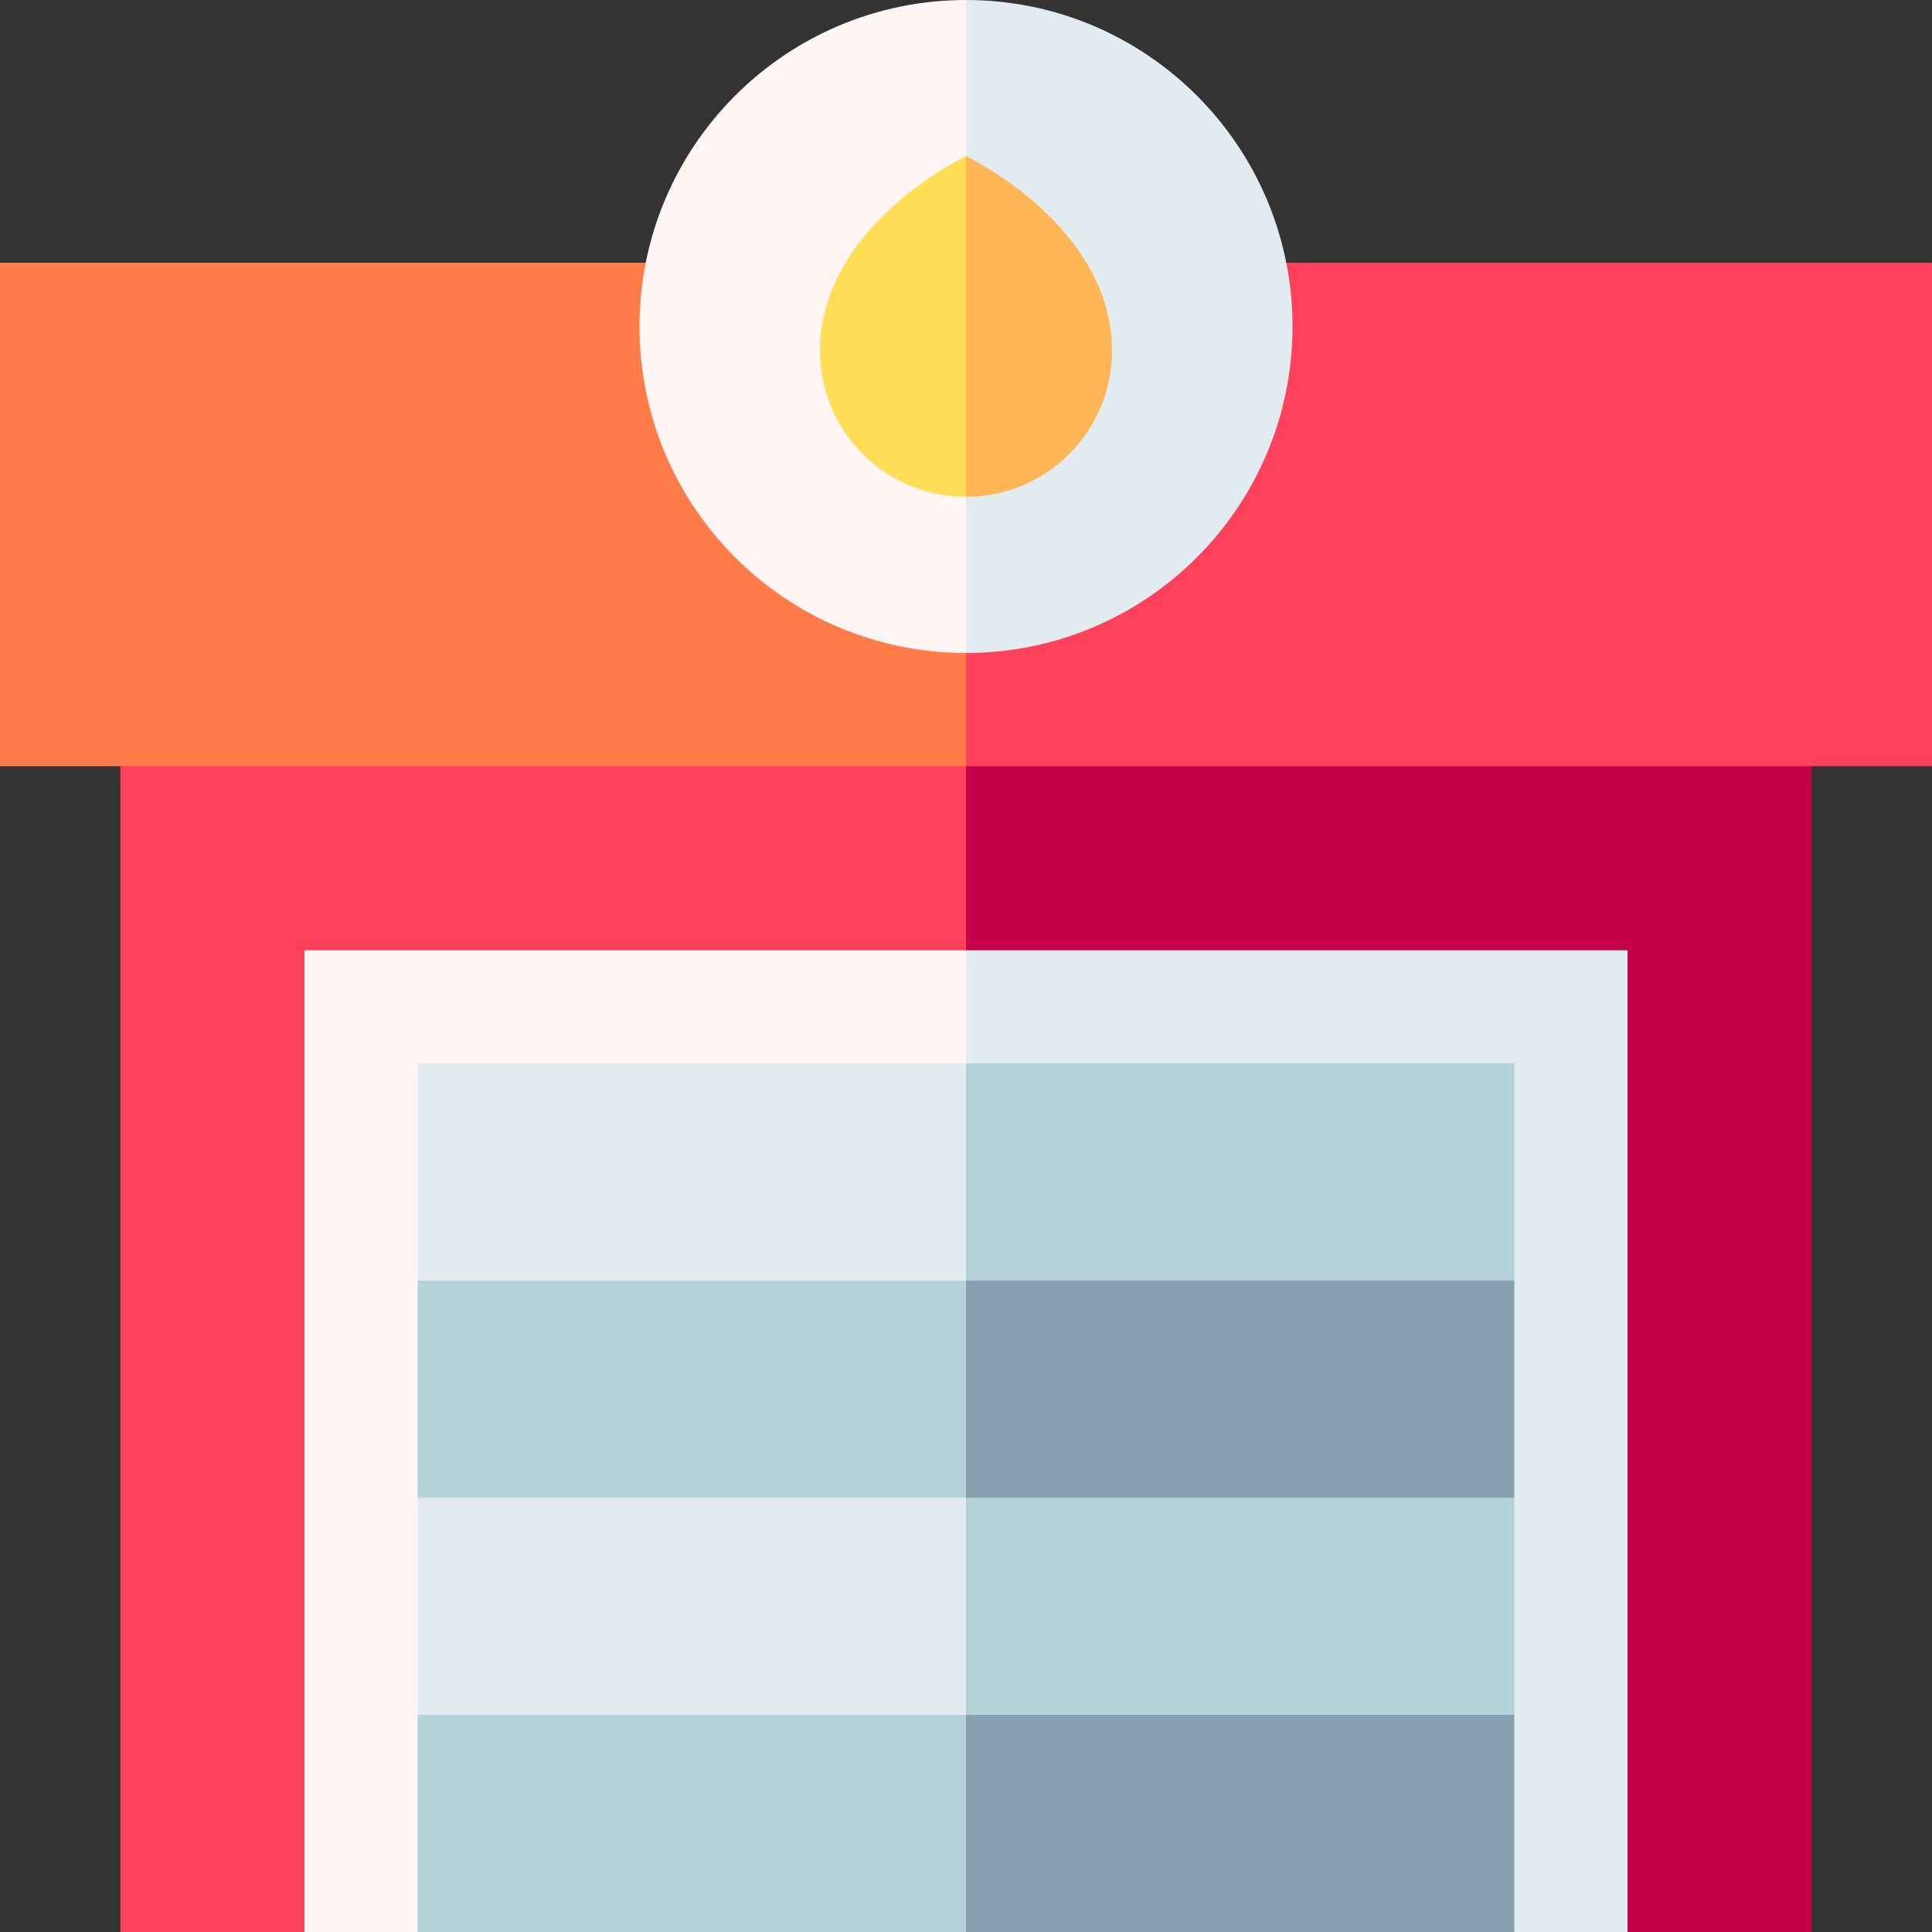 <svg id="Capa_1" enable-background="new 0 0 512 512" height="512" viewBox="0 0 512 512" width="512" xmlns="http://www.w3.org/2000/svg"><rect x="0" y="0" width="512" height="512" fill="#333333" stroke="none"/><g><path d="m480.107 203.05-224.107-20-20 308.95 195.322 20h48.785z" fill="#c50048"/><path d="m31.893 203.05v308.95h48.785l175.322-20v-308.95z" fill="#ff415b"/><path d="m512 69.632h-256l-20 66.709 20 66.709h256z" fill="#ff415b"/><path d="m0 69.632h256v133.418h-256z" fill="#ff7c48"/><path d="m431.322 251.836h-175.322l-20 240.164 165.322 20h30z" fill="#e1ebf0"/><path d="m80.678 251.836v260.164h30l145.322-20v-240.164z" fill="#fff5f5"/><path d="m342.525 86.525c0-47.786-38.739-86.525-86.525-86.525l-20 86.525 20 86.525c47.786 0 86.525-38.738 86.525-86.525z" fill="#e1ebf0"/><path d="m169.475 86.525c0 47.786 38.739 86.525 86.525 86.525v-173.05c-47.786 0-86.525 38.739-86.525 86.525z" fill="#fff5f5"/><path d="m256 281.836-20 77.541 165.322-20v-57.541z" fill="#b4d2d7"/><path d="m256 281.836h-145.322v57.541l145.322 20z" fill="#e1ebf0"/><path d="m236 416.918 165.322-20v-57.541h-145.322z" fill="#87a0af"/><path d="m256 339.377h-145.322v57.541l145.322 20z" fill="#b4d2d7"/><path d="m294.693 92.974c0-33.31-38.693-51.59-38.693-51.59l-20 45.141 20 45.141c21.369.001 38.693-17.323 38.693-38.692z" fill="#ffb655"/><path d="m217.307 92.974c0 21.369 17.323 38.693 38.693 38.693v-90.283s-38.693 18.28-38.693 51.59z" fill="#ffde55"/><path d="m236 474.459 165.322-20v-57.541h-145.322z" fill="#b4d2d7"/><path d="m256 396.918h-145.322v57.541l145.322 20z" fill="#e1ebf0"/><path d="m256 512h145.322v-57.541h-145.322l-20 28.77z" fill="#87a0af"/><path d="m110.678 454.459h145.322v57.541h-145.322z" fill="#b4d2d7"/></g></svg>